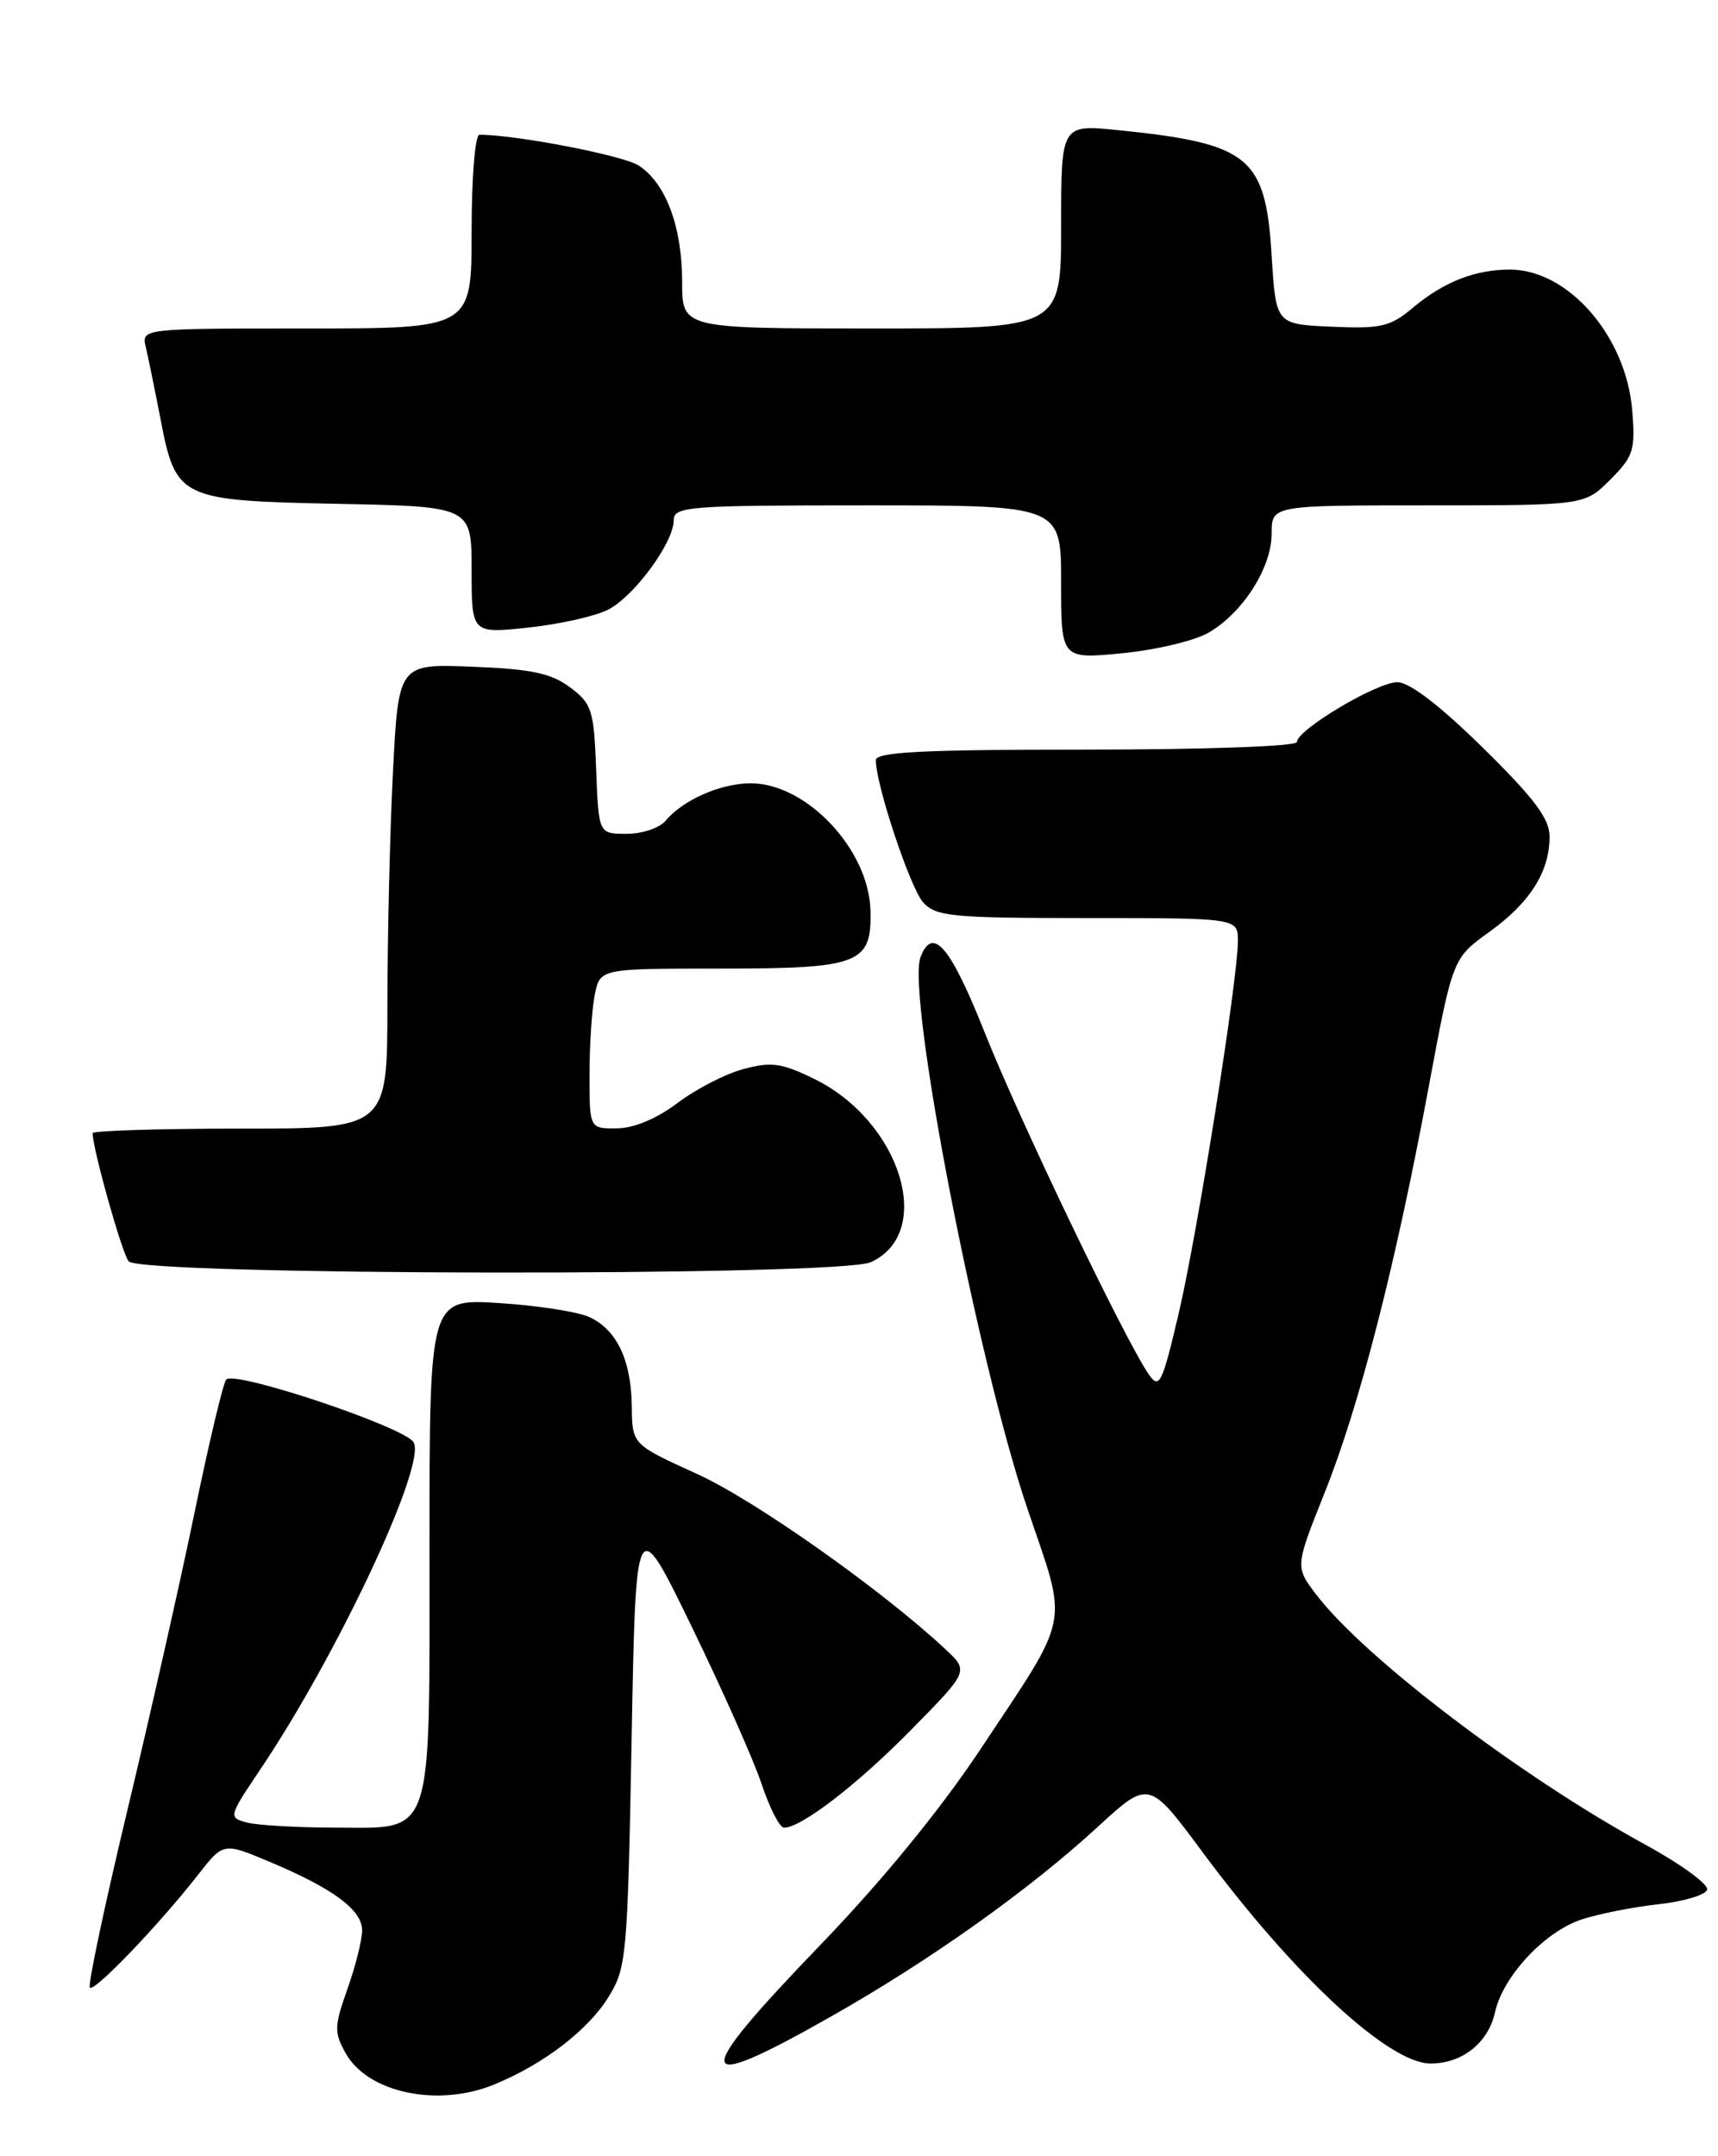 <?xml version="1.0" encoding="UTF-8" standalone="no"?>
<!DOCTYPE svg PUBLIC "-//W3C//DTD SVG 1.1//EN" "http://www.w3.org/Graphics/SVG/1.1/DTD/svg11.dtd" >
<svg xmlns="http://www.w3.org/2000/svg" xmlns:xlink="http://www.w3.org/1999/xlink" version="1.1" viewBox="0 0 204 256">
 <g >
 <path fill="currentColor"
d=" M 58.78 247.45 C 64.62 245.03 69.81 241.04 72.25 237.11 C 74.40 233.66 74.52 232.29 75.00 206.50 C 75.50 179.50 75.50 179.50 82.12 193.10 C 85.76 200.58 89.51 209.02 90.45 211.85 C 91.39 214.68 92.58 217.00 93.10 217.00 C 95.16 217.00 101.85 211.84 108.27 205.30 C 115.04 198.41 115.04 198.41 112.27 195.82 C 104.71 188.76 89.64 178.12 82.77 175.00 C 75.07 171.50 75.07 171.50 75.02 167.00 C 74.96 161.49 73.24 157.87 69.97 156.37 C 68.61 155.74 63.79 155.00 59.25 154.71 C 51.00 154.19 51.00 154.19 51.00 183.37 C 51.00 218.85 51.62 217.01 39.69 216.99 C 35.19 216.98 30.50 216.71 29.29 216.38 C 27.12 215.80 27.15 215.67 30.87 210.14 C 40.04 196.53 50.64 173.96 49.12 171.25 C 48.12 169.46 27.89 162.68 26.86 163.79 C 26.51 164.18 24.82 171.25 23.12 179.50 C 21.42 187.75 17.81 203.72 15.11 215.00 C 12.41 226.28 10.41 235.72 10.67 235.99 C 11.20 236.54 18.87 228.54 23.51 222.60 C 26.53 218.74 26.53 218.74 32.01 221.05 C 39.57 224.22 43.00 226.77 43.00 229.18 C 43.00 230.31 42.22 233.44 41.26 236.14 C 39.68 240.58 39.66 241.30 41.04 243.77 C 43.69 248.51 52.07 250.25 58.78 247.45 Z  M 98.59 239.47 C 110.41 232.78 122.16 224.43 130.34 216.91 C 136.43 211.32 136.43 211.32 142.80 219.91 C 153.67 234.58 164.92 245.00 169.87 245.00 C 173.63 245.00 176.72 242.54 177.52 238.92 C 178.46 234.65 183.39 229.36 187.79 227.90 C 189.82 227.23 193.93 226.42 196.91 226.09 C 199.90 225.77 202.51 224.99 202.71 224.37 C 202.92 223.74 199.58 221.31 195.29 218.97 C 180.48 210.86 162.03 196.84 156.30 189.33 C 153.78 186.02 153.78 186.02 157.28 177.26 C 161.44 166.86 165.70 150.25 169.63 129.14 C 172.49 113.78 172.49 113.78 176.84 110.65 C 181.68 107.17 184.00 103.50 184.00 99.33 C 184.00 97.19 182.19 94.79 176.08 88.78 C 170.95 83.74 167.38 81.00 165.92 81.00 C 163.48 81.00 154.00 86.65 154.00 88.10 C 154.00 88.61 143.06 89.00 129.00 89.00 C 109.63 89.00 104.00 89.28 104.00 90.25 C 104.00 93.19 108.08 105.43 109.62 107.14 C 111.15 108.82 113.02 109.00 129.15 109.00 C 147.00 109.00 147.00 109.00 146.99 111.75 C 146.96 116.48 142.20 146.38 139.95 155.99 C 138.00 164.28 137.67 164.97 136.43 163.21 C 133.67 159.26 121.14 133.17 116.99 122.75 C 112.87 112.36 110.76 109.86 109.31 113.63 C 107.61 118.06 116.08 161.71 122.02 179.19 C 126.86 193.40 127.26 191.36 116.38 207.75 C 111.64 214.88 104.71 223.35 97.45 230.88 C 81.91 247.01 82.14 248.79 98.59 239.47 Z  M 103.40 149.86 C 111.08 146.36 106.93 133.05 96.59 128.05 C 92.81 126.21 91.55 126.04 88.27 126.93 C 86.14 127.50 82.62 129.31 80.45 130.96 C 77.98 132.82 75.28 133.95 73.25 133.97 C 70.00 134.00 70.00 134.00 70.00 127.62 C 70.00 124.12 70.28 119.84 70.62 118.12 C 71.25 115.00 71.25 115.00 85.43 115.00 C 102.10 115.00 103.53 114.45 103.36 108.09 C 103.17 100.86 95.77 93.00 89.14 93.00 C 85.59 93.00 81.09 94.98 79.05 97.43 C 78.34 98.30 76.25 99.00 74.42 99.00 C 71.08 99.00 71.08 99.00 70.79 91.35 C 70.52 84.29 70.29 83.55 67.68 81.60 C 65.43 79.93 63.08 79.43 56.09 79.16 C 47.32 78.81 47.32 78.81 46.66 91.66 C 46.30 98.72 46.01 111.14 46.00 119.25 C 46.00 134.00 46.00 134.00 28.50 134.00 C 18.88 134.00 11.00 134.25 11.00 134.54 C 11.00 136.39 14.46 148.72 15.27 149.75 C 16.60 151.46 99.66 151.57 103.40 149.86 Z  M 143.50 75.12 C 147.58 72.76 151.00 67.40 151.00 63.35 C 151.00 60.00 151.00 60.00 169.58 60.00 C 188.15 60.00 188.15 60.00 191.20 56.96 C 193.97 54.18 194.20 53.46 193.81 48.68 C 193.08 39.91 186.22 32.02 179.32 32.01 C 175.15 32.00 171.42 33.47 167.73 36.57 C 165.09 38.79 163.97 39.05 158.12 38.79 C 151.50 38.50 151.50 38.50 151.00 30.35 C 150.28 18.59 148.37 17.04 132.75 15.45 C 126.00 14.77 126.00 14.77 126.00 26.88 C 126.00 39.00 126.00 39.00 103.50 39.00 C 81.00 39.00 81.00 39.00 81.00 33.47 C 81.00 26.92 79.06 21.73 75.83 19.65 C 73.97 18.45 61.29 16.00 56.93 16.00 C 56.41 16.00 56.00 21.10 56.00 27.50 C 56.00 39.00 56.00 39.00 36.39 39.00 C 16.78 39.00 16.78 39.00 17.32 41.25 C 17.61 42.49 18.39 46.29 19.05 49.70 C 20.88 59.24 21.31 59.44 40.10 59.82 C 56.00 60.14 56.00 60.14 56.00 67.69 C 56.00 75.23 56.00 75.23 62.75 74.51 C 66.46 74.11 70.72 73.16 72.22 72.38 C 75.33 70.78 80.00 64.40 80.00 61.77 C 80.00 60.13 81.67 60.00 103.00 60.00 C 126.00 60.00 126.00 60.00 126.00 69.13 C 126.00 78.26 126.00 78.26 133.25 77.56 C 137.24 77.17 141.85 76.08 143.50 75.12 Z "/>
</g>
</svg>